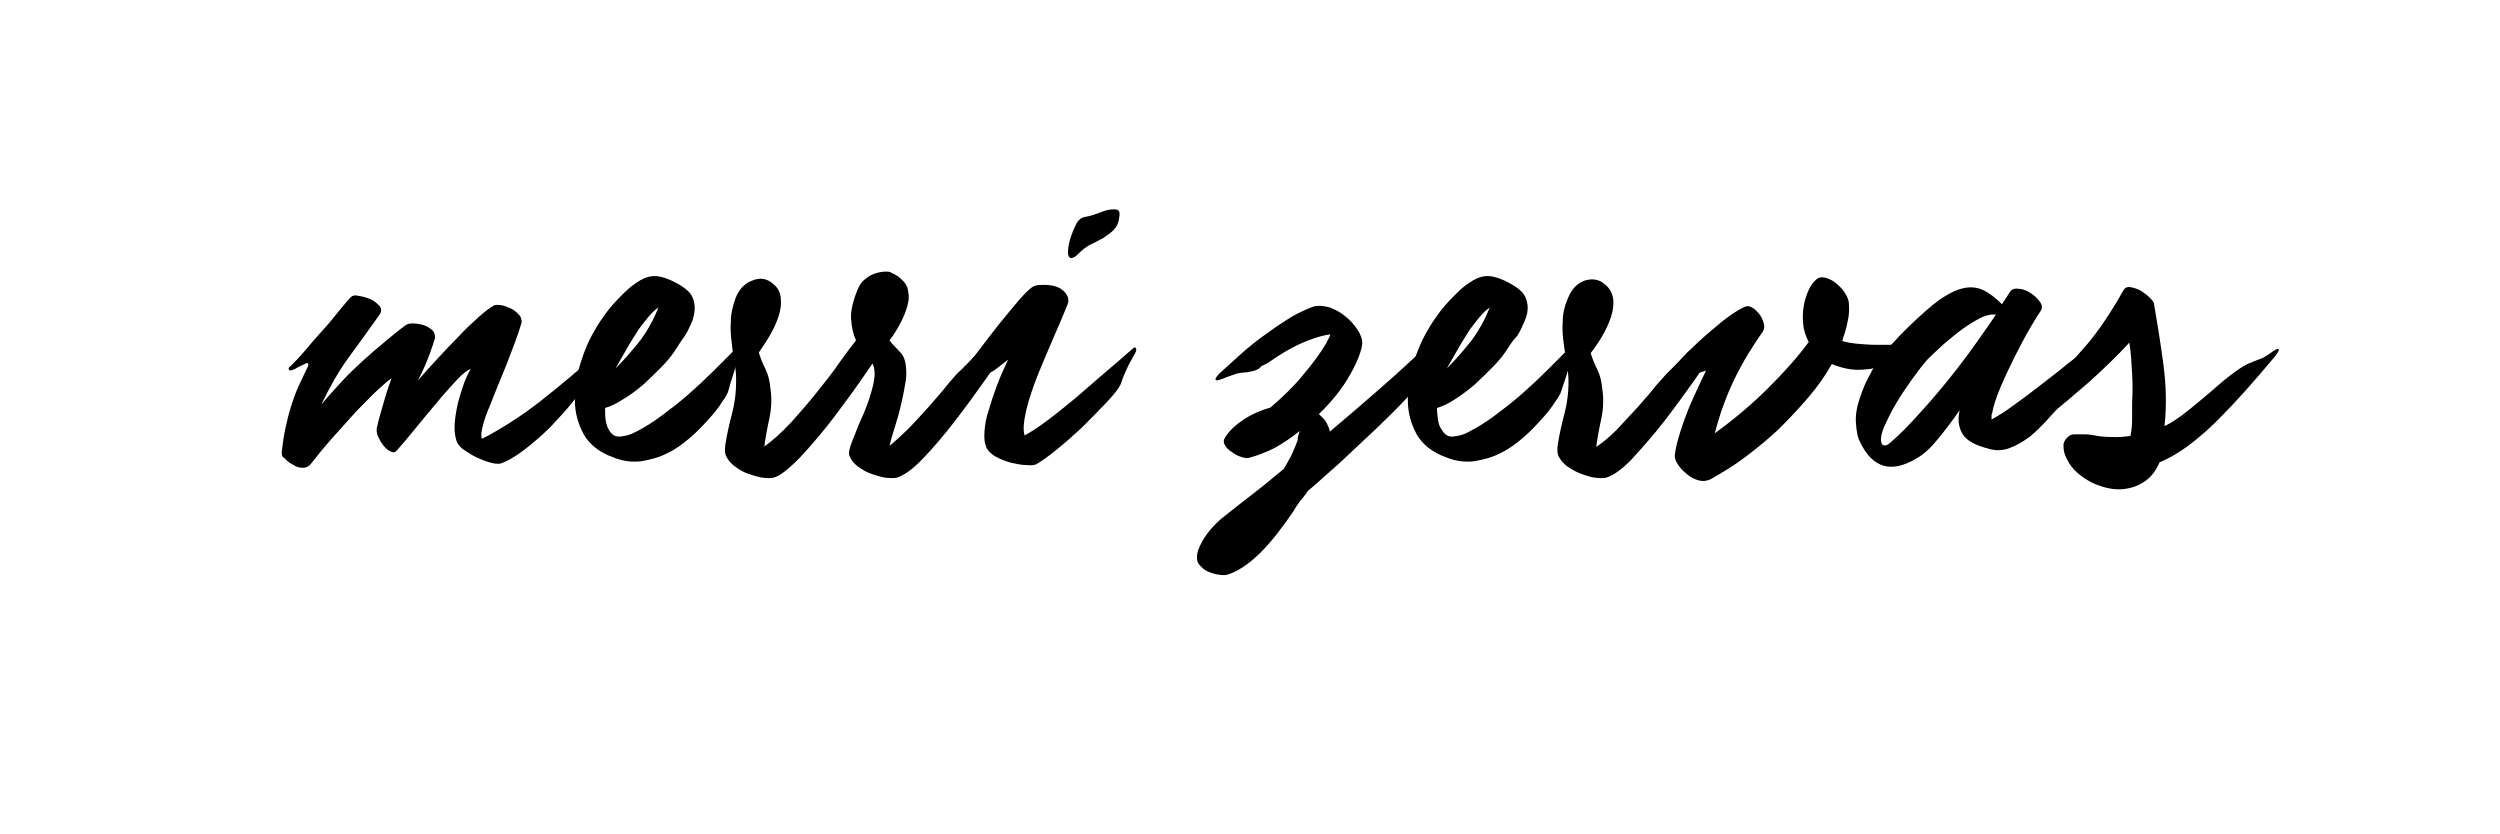 <?xml version="1.0" encoding="utf-8"?>
<!-- Generator: Adobe Illustrator 19.0.0, SVG Export Plug-In . SVG Version: 6.00 Build 0)  -->
<svg version="1.1" id="Layer_1" xmlns="http://www.w3.org/2000/svg" xmlns:xlink="http://www.w3.org/1999/xlink" x="0px" y="0px"
	 viewBox="0 0 455.3 151.8" style="enable-background:new 0 0 455.3 151.8;" xml:space="preserve">
<g id="XMLID_1_">
	<path id="XMLID_3_" d="M51.3,82.4c0.2-1.7,0.4-3.2,0.7-4.5c0.3-1.4,0.6-2.6,1-3.9c0.4-1.2,0.8-2.4,1.3-3.5c0.5-1.1,1.1-2.3,1.6-3.4
		c0.3-0.5,0.3-0.8,0.2-0.9c-0.1-0.1-0.4-0.1-0.6,0.1c-0.3,0.1-0.6,0.3-1.1,0.5c-0.4,0.2-0.8,0.5-1.2,0.6c-0.3,0.1-0.5,0.1-0.6-0.1
		c-0.1-0.2,0-0.5,0.3-0.6c0.6-0.6,1.5-1.5,2.6-2.8c1.1-1.3,2.2-2.6,3.4-3.9c1.2-1.3,2.2-2.6,3.1-3.7c0.9-1.1,1.6-1.9,1.9-2.2
		c0.3-0.3,0.8-0.4,1.5-0.2c0.7,0.1,1.4,0.3,2.1,0.6c0.7,0.3,1.2,0.8,1.6,1.2s0.4,1,0.1,1.5c-1.9,2.7-3.8,5.3-5.7,7.9
		c-1.9,2.6-3.5,5.5-5,8.6c1.4-1.7,2.7-3.1,4-4.5c1.2-1.3,2.5-2.5,3.7-3.6c1.2-1.1,2.5-2.2,3.7-3.2c1.2-1,2.5-2.1,4-3.2
		c0.3-0.2,0.7-0.3,1.3-0.3c0.6,0,1.2,0.1,1.9,0.3s1.1,0.5,1.6,0.9c0.4,0.4,0.6,0.9,0.5,1.5c-0.1,0.4-0.4,1.4-1,3
		c-0.6,1.6-1.3,3.2-2.1,4.7c1.1-1.3,2.3-2.6,3.6-4c1.3-1.4,2.5-2.7,3.8-4c1.2-1.3,2.4-2.4,3.5-3.4c1.1-1,2.1-1.8,3-2.3
		c0.3-0.1,0.8-0.1,1.4,0c0.6,0.1,1.1,0.4,1.7,0.6c0.6,0.3,1,0.7,1.4,1.1c0.4,0.4,0.5,0.9,0.5,1.4c-0.3,1.1-0.7,2.3-1.2,3.6
		c-0.5,1.3-1,2.7-1.6,4.2c-0.6,1.5-1.2,2.9-1.8,4.4c-0.6,1.5-1.1,2.8-1.6,4c-0.5,1.2-0.8,2.3-1,3.2c-0.2,0.9-0.2,1.5,0,1.8
		c1.6-0.8,3.3-1.8,5.2-3c1.9-1.2,3.7-2.5,5.5-3.9c1.8-1.4,3.6-2.9,5.4-4.4c1.8-1.5,3.4-2.9,4.8-4.2c0.3-0.3,0.6-0.5,0.6-0.4
		c0.1,0,0.1,0.2,0.1,0.4c-0.1,0.3-0.2,0.6-0.4,0.9c-0.2,0.3-0.4,0.6-0.5,0.9c-0.6,0.7-1,1.3-1.3,1.6c-0.3,0.3-0.5,0.6-0.6,0.8
		c-0.1,0.2-0.2,0.4-0.2,0.6c0,0.2,0,0.5,0,0.9c-0.3,0.7-1,1.7-2.1,3.1c-1.1,1.4-2.5,2.9-4,4.5c-1.5,1.5-3.1,2.9-4.8,4.2
		c-1.7,1.3-3.1,2.1-4.3,2.5c-0.3,0.1-0.9,0.1-1.7-0.1c-0.8-0.2-1.6-0.5-2.5-0.9c-0.9-0.4-1.6-0.9-2.4-1.4s-1.1-1-1.4-1.5
		c-0.3-0.9-0.5-2-0.4-3.3c0.1-1.3,0.3-2.5,0.6-3.8c0.3-1.2,0.7-2.4,1.1-3.6c0.4-1.1,0.9-2,1.2-2.6c-0.6,0.2-1.5,0.9-2.6,2.1
		c-1.1,1.2-2.4,2.6-3.6,4.1c-1.3,1.5-2.6,3.1-3.9,4.7c-1.3,1.6-2.4,2.9-3.3,3.9c-0.3,0.4-0.7,0.5-1.2,0.2c-0.5-0.2-0.9-0.6-1.3-1.1
		s-0.7-1.1-1-1.7c-0.2-0.6-0.3-1.2-0.1-1.8c0.2-0.9,0.4-1.6,0.6-2.3c0.2-0.7,0.4-1.4,0.6-2.1c0.2-0.7,0.4-1.3,0.6-2
		c0.2-0.7,0.5-1.4,0.8-2.3c-0.5,0.3-1.3,1-2.5,2.1c-1.2,1.1-2.5,2.5-4,4c-1.4,1.6-2.9,3.2-4.4,4.9c-1.5,1.7-2.7,3.2-3.8,4.6
		c-0.4,0.5-0.9,0.7-1.5,0.7c-0.6,0-1.2-0.2-1.8-0.6c-0.6-0.3-1.1-0.7-1.5-1.2C51.4,83.3,51.3,82.8,51.3,82.4z"/>
	<path id="XMLID_5_" d="M123.1,63.6c-0.7,1.1-1.6,2.2-2.7,3.3c-1.1,1.1-2.2,2.2-3.3,3.2c-1.2,1-2.4,1.9-3.6,2.6
		c-1.2,0.8-2.3,1.3-3.3,1.6c0,0.7,0,1.5,0.1,2.2c0.1,0.7,0.3,1.3,0.6,1.8c0.5,0.9,1.2,1.3,2.1,1.2c0.9-0.1,1.8-0.3,2.7-0.8
		c1.6-0.8,3.2-1.8,4.8-3c1.6-1.2,3.2-2.4,4.9-3.9c1.6-1.4,3.1-2.8,4.6-4.3s2.9-2.9,4.2-4.2c0.5-0.5,0.9-0.7,1.1-0.6
		c0.2,0.2,0.2,0.5-0.1,1c-0.7,1.7-1.3,3.1-1.6,4.3c-0.4,1.2-0.7,2.2-0.9,3c-0.1,0.5-0.5,1.3-1.2,2.2c-0.6,1-1.4,2-2.4,3.1
		c-1,1.1-2.1,2.3-3.4,3.4c-1.3,1.1-2.6,2.1-4.1,2.8c-1.5,0.8-3.1,1.2-4.8,1.5c-1.7,0.2-3.4,0-5.1-0.7c-2.5-0.9-4.3-2.3-5.4-4.2
		c-1-1.9-1.6-3.9-1.6-6.1c-0.1-2.2,0.3-4.5,1-6.8c0.7-2.3,1.6-4.4,2.7-6.2c0.5-0.9,1.1-1.8,1.9-2.9c0.8-1.1,1.7-2.1,2.7-3.1
		c1-1,1.9-1.9,2.9-2.5c1-0.7,1.9-1.1,2.9-1.2c1-0.1,2.2,0.2,3.5,0.8c1.3,0.6,2.4,1.3,3.1,2c0.7,0.7,1,1.6,1.1,2.5
		c0.1,0.9-0.1,1.9-0.4,2.8c-0.4,0.9-0.8,1.9-1.4,2.8C124.1,62,123.6,62.8,123.1,63.6z M112.1,67.1c1.5-1.5,3-3.2,4.5-5.1
		c1.4-1.9,2.5-3.9,3.3-6c-0.6,0.4-1.2,1-1.8,1.7c-0.6,0.7-1.2,1.5-1.8,2.3c-0.5,0.8-1,1.6-1.5,2.4c-0.5,0.8-0.8,1.4-1.1,1.9
		L112.1,67.1z"/>
	<path id="XMLID_8_" d="M164,50.7c0.8,0.7,1.3,1.4,1.4,2.4c0.2,0.9,0.1,1.8-0.2,2.8s-0.7,2-1.3,3.1c-0.6,1.1-1.2,2.1-1.9,3
		c0.5,0.7,1.2,1.3,1.8,2c0.7,0.6,1.1,1.6,1.2,2.9c0.1,0.9,0.1,2-0.2,3.3c-0.2,1.3-0.5,2.6-0.8,3.9c-0.3,1.3-0.7,2.6-1.1,3.9
		c-0.4,1.2-0.7,2.3-0.9,3.2c1.1-0.9,2.3-2,3.6-3.3c1.3-1.3,2.5-2.7,3.7-4c1.2-1.4,2.3-2.6,3.3-3.9c1-1.2,1.8-2.1,2.5-2.7
		c0.9-0.9,1.8-1.8,2.7-2.8c0.9-1,2-1.5,3.1-1.7c0.5-0.1,1-0.3,1.5-0.5c0.5-0.2,1-0.5,1.5-0.9c0.2-0.1,0.4-0.1,0.5,0
		c0.1,0.1,0.1,0.3-0.1,0.6c-1.2,1.8-2.7,4-4.6,6.8c-1.9,2.7-3.8,5.3-5.8,7.9c-2,2.6-3.9,4.8-5.8,6.8c-1.9,2-3.5,3.1-4.8,3.5
		c-0.5,0.1-1.1,0.1-2,0c-0.8-0.1-1.7-0.4-2.6-0.7c-0.9-0.3-1.7-0.8-2.4-1.3c-0.8-0.6-1.3-1.2-1.6-2c-0.2-0.5,0-1.4,0.6-2.9
		c0.6-1.5,1.2-3.1,2-4.8c0.7-1.7,1.3-3.4,1.7-5.1c0.4-1.7,0.4-3-0.1-4c-1.3,1.9-2.8,4.1-4.5,6.4c-1.7,2.3-3.3,4.5-5,6.5
		c-1.7,2-3.2,3.8-4.8,5.3s-2.8,2.4-3.8,2.6c-0.5,0.1-1.1,0.1-1.9,0c-0.8-0.1-1.7-0.4-2.6-0.7c-0.9-0.3-1.7-0.8-2.4-1.3
		c-0.8-0.6-1.3-1.2-1.7-2c-0.2-0.5-0.2-1.2-0.1-2s0.3-1.7,0.5-2.7c0.2-1,0.5-2.1,0.8-3.3c0.3-1.2,0.5-2.5,0.6-3.8
		c0.1-1.5,0.1-3-0.1-4.4c-0.2-1.4-0.5-2.7-0.6-4.1c-0.2-1.4-0.3-2.7-0.2-4.1c0-1.4,0.3-2.8,0.9-4.4c0.6-1.5,1.6-2.6,3-3.1
		c1.4-0.6,2.7-0.4,3.8,0.6c0.9,0.7,1.3,1.6,1.4,2.6c0.1,1,0,2.1-0.4,3.3c-0.4,1.2-0.9,2.3-1.6,3.5c-0.7,1.2-1.4,2.2-2,3.1
		c0.3,1,0.7,2,1.2,3c0.5,1,0.8,2.2,0.9,3.5c0.3,1.9,0.2,3.7-0.2,5.6c-0.4,1.8-0.7,3.5-0.9,5c1.6-1.1,3.2-2.6,4.9-4.4
		c1.6-1.8,3.2-3.6,4.7-5.5c1.5-1.9,2.9-3.6,4.1-5.4c1.2-1.7,2.2-3,3-4c-0.5-1.1-0.8-2.4-0.9-3.9c-0.1-1.4,0.3-3.2,1.2-5.4
		c0.3-0.7,0.7-1.4,1.4-1.9c0.6-0.5,1.3-0.9,2.1-1.1c0.8-0.2,1.5-0.3,2.3-0.2C162.8,49.9,163.5,50.2,164,50.7z"/>
	<path id="XMLID_10_" d="M186.6,79.3c1.3-0.7,2.8-1.7,4.5-3c1.6-1.2,3.3-2.6,5-4c1.7-1.5,3.5-3,5.2-4.5c1.8-1.5,3.5-3,5.1-4.4
		c0.3-0.2,0.4-0.2,0.5,0.1c0.1,0.2,0,0.5-0.2,0.9c-0.7,1.2-1.2,2.1-1.5,2.8c-0.3,0.7-0.7,1.5-1,2.5c-0.3,0.9-1.2,2-2.6,3.5
		c-1.4,1.5-2.9,3-4.5,4.6c-1.6,1.5-3.2,2.9-4.8,4.2c-1.6,1.3-2.8,2.1-3.5,2.5c-0.3,0.2-0.9,0.3-1.8,0.2c-0.9,0-1.8-0.2-2.8-0.4
		c-1-0.3-1.9-0.6-2.8-1.1c-0.9-0.5-1.5-1.1-1.8-1.8c-0.3-0.7-0.4-1.7-0.3-2.9c0.1-1.2,0.3-2.5,0.8-3.9c0.4-1.4,0.9-2.9,1.5-4.5
		c0.6-1.6,1.3-3.1,2-4.6l-2.6,2c-0.6,0.3-1.1,0.6-1.5,0.6c-0.4,0.1-0.8,0.2-1.2,0.3c-0.4,0.1-0.8,0.2-1.3,0.4c-0.5,0.2-1,0.5-1.7,1
		c-0.3,0.3-0.6,0.3-0.8,0.2c-0.2-0.1-0.1-0.5,0.2-1c1.1-1.7,2.2-3.4,3.5-5.1c1.3-1.7,2.5-3.3,3.7-4.8c1.2-1.5,2.3-2.8,3.3-4
		c1-1.2,1.8-2,2.5-2.6c0.5-0.4,1-0.6,1.7-0.6c1.9-0.1,3.3,0.2,4.2,1c0.9,0.8,1.2,1.7,0.8,2.6c-0.5,1.2-1.2,3-2.2,5.2
		c-1,2.3-2,4.7-3,7.1c-1,2.5-1.8,4.8-2.3,6.9C186.4,76.9,186.3,78.4,186.6,79.3z M196.1,40.6c0.1-0.2,0.3-0.4,0.5-0.6
		c0.2-0.2,0.5-0.4,1-0.5c0.7-0.1,1.4-0.3,2.2-0.6c0.8-0.3,1.5-0.6,2.2-0.7c0.6-0.1,1.1-0.1,1.5,0c0.4,0.2,0.5,0.7,0.3,1.6
		c-0.1,0.9-0.5,1.6-1,2.1s-1.1,0.9-1.8,1.4c-0.7,0.4-1.5,0.8-2.3,1.2c-0.9,0.4-1.7,1.1-2.5,1.9c-0.5,0.5-0.9,0.6-1.2,0.6
		c-0.3-0.1-0.5-0.4-0.5-1C194.5,44.4,195.1,42.6,196.1,40.6z"/>
	<path id="XMLID_13_" d="M227.1,67.8c-0.5,0-1,0.1-1.7,0.2c-0.6,0.2-1.6,0.5-2.8,1c-0.2,0.1-0.4,0.1-0.6,0.2c-0.2,0.1-0.4,0.1-0.5,0
		c-0.1,0-0.2-0.1-0.1-0.3c0.1-0.2,0.3-0.5,0.7-0.9c1.3-1.2,2.8-2.5,4.2-3.8c1.5-1.3,3-2.5,4.6-3.6c1.5-1.1,3-2.1,4.5-3
		c1.4-0.8,2.8-1.4,3.9-1.8c0.9-0.2,1.8-0.1,2.9,0.2c1,0.4,2,0.9,2.8,1.6c0.9,0.7,1.6,1.5,2.2,2.4c0.6,0.9,0.9,1.7,0.9,2.5
		c-0.1,1.3-0.8,3.2-2.2,5.7c-1.4,2.5-3.3,4.9-5.7,7.2c0.3,0.3,0.5,0.5,0.8,0.8c0.3,0.3,0.5,0.6,0.7,1c0.1,0.3,0.2,0.5,0.3,0.7
		c0.1,0.2,0.1,0.4,0.2,0.7c3.1-2.6,6.1-5.2,9.2-7.9c3.1-2.7,5.8-5.2,8.1-7.4c0.6-0.5,1-0.7,1.1-0.6c0.1,0.1,0,0.5-0.3,1.2
		c-0.5,1.1-0.9,2-1,2.7c-0.2,0.7-0.3,1.4-0.5,2.1c-0.2,0.9-1.1,2.1-2.7,3.9c-1.6,1.7-3.4,3.5-5.5,5.5c-2.1,2-4.3,4-6.5,6.1
		c-2.3,2-4.2,3.8-5.9,5.2c-0.5,0.7-0.9,1.3-1.4,1.8c-0.4,0.6-0.8,1.1-1.1,1.7c-2.1,3.1-4.1,5.7-6,7.6c-1.9,1.9-3.8,3.3-5.7,4
		c-0.4,0.2-1,0.3-1.8,0.2c-0.8-0.1-1.5-0.3-2.2-0.6c-0.7-0.3-1.2-0.8-1.7-1.4c-0.4-0.6-0.4-1.5-0.1-2.5c0.8-2.1,2.2-4,4.3-5.8
		c2.1-1.7,4.6-3.6,7.4-5.8l3.9-3.2c0.5-0.8,0.9-1.6,1.4-2.5c0.4-0.9,0.8-1.8,1.2-2.9c-0.1,0-0.1-0.2,0-0.5c0.1-0.3,0.2-0.7,0.3-1
		c-1.5,1.2-3,2.2-4.6,3.1c-1.6,0.8-3.2,1.4-4.7,1.8c-0.3,0.1-0.8,0-1.4-0.2c-0.6-0.2-1.2-0.5-1.7-0.9c-0.5-0.3-0.9-0.7-1.2-1.2
		c-0.3-0.5-0.3-0.9,0-1.4c0.7-1.2,1.9-2.3,3.4-3.3c1.5-1,3.2-1.7,4.9-2.2c2.2-1.9,4.2-3.8,5.9-5.9c1.7-2,3.2-4,4.3-5.9
		c0.1-0.3,0.3-0.6,0.4-0.8c0.1-0.2,0.2-0.4,0.3-0.7c-1.1,0.1-2.5,0.5-4.3,1.2c-1.8,0.7-4.1,1.9-6.8,3.8c-0.4,0.3-0.9,0.5-1.5,0.8
		C229.2,67.4,228.3,67.6,227.1,67.8z"/>
	<path id="XMLID_15_" d="M274.5,63.6c-0.7,1.1-1.6,2.2-2.7,3.3c-1.1,1.1-2.2,2.2-3.3,3.2c-1.2,1-2.4,1.9-3.5,2.6
		c-1.2,0.8-2.3,1.3-3.3,1.6c0,0.7,0.1,1.5,0.2,2.2c0.1,0.7,0.3,1.3,0.7,1.8c0.5,0.9,1.2,1.3,2.1,1.2c0.9-0.1,1.8-0.3,2.7-0.8
		c1.6-0.8,3.2-1.8,4.8-3c1.6-1.2,3.2-2.4,4.9-3.9c1.6-1.4,3.1-2.8,4.6-4.3s2.9-2.9,4.2-4.2c0.5-0.5,0.9-0.7,1.1-0.6
		c0.2,0.2,0.2,0.5,0,1c-0.7,1.7-1.3,3.1-1.6,4.3c-0.4,1.2-0.7,2.2-1,3c-0.1,0.5-0.5,1.3-1.2,2.2c-0.6,1-1.4,2-2.4,3.1
		c-1,1.1-2.1,2.3-3.4,3.4c-1.3,1.1-2.6,2.1-4.1,2.8c-1.5,0.8-3.1,1.2-4.8,1.5c-1.7,0.2-3.4,0-5.1-0.7c-2.5-0.9-4.3-2.3-5.4-4.2
		c-1-1.9-1.6-3.9-1.6-6.1c-0.1-2.2,0.3-4.5,1-6.8c0.7-2.3,1.6-4.4,2.7-6.2c0.5-0.9,1.1-1.8,1.9-2.9c0.8-1.1,1.7-2.1,2.7-3.1
		c1-1,1.9-1.9,2.9-2.5c1-0.7,1.9-1.1,2.9-1.2c1-0.1,2.2,0.2,3.5,0.8c1.3,0.6,2.4,1.3,3.1,2c0.7,0.7,1,1.6,1.1,2.5
		c0.1,0.9-0.1,1.9-0.5,2.8c-0.4,0.9-0.8,1.9-1.4,2.8C275.5,62,275,62.8,274.5,63.6z M263.5,67.1c1.5-1.5,3-3.2,4.5-5.1
		c1.4-1.9,2.5-3.9,3.3-6c-0.6,0.4-1.2,1-1.8,1.7c-0.6,0.7-1.2,1.5-1.8,2.3c-0.5,0.8-1,1.6-1.5,2.4c-0.5,0.8-0.8,1.4-1.1,1.9
		L263.5,67.1z"/>
	<path id="XMLID_18_" d="M292.3,51.8c0.9,0.7,1.3,1.6,1.5,2.6c0.1,1,0,2.1-0.4,3.3c-0.4,1.2-0.9,2.3-1.6,3.5
		c-0.7,1.2-1.4,2.2-2.1,3.1c0.3,1,0.7,2,1.2,3c0.5,1,0.8,2.2,0.9,3.5c0.3,1.9,0.2,3.7-0.2,5.6c-0.4,1.8-0.7,3.5-0.9,5
		c1.2-0.8,2.5-1.9,3.8-3.2c1.3-1.4,2.6-2.8,3.8-4.1c1.2-1.4,2.4-2.7,3.4-4c1.1-1.2,1.9-2.2,2.6-2.8c0.9-0.9,1.8-1.8,2.7-2.8
		c0.9-1,2-1.5,3.1-1.7c0.5-0.1,1-0.3,1.5-0.5c0.5-0.2,1-0.5,1.5-0.9c0.2-0.1,0.4-0.1,0.5,0c0.1,0.1,0.1,0.3-0.1,0.6
		c-1.2,1.8-2.7,4-4.6,6.8c-1.9,2.7-3.8,5.3-5.8,7.9c-2,2.6-4,4.8-5.8,6.8c-1.9,2-3.5,3.1-4.8,3.5c-0.5,0.1-1.1,0.1-2,0
		c-0.8-0.1-1.7-0.4-2.5-0.7c-0.9-0.3-1.7-0.8-2.5-1.3c-0.8-0.6-1.3-1.2-1.7-2c-0.2-0.5-0.2-1.2-0.1-2c0.1-0.8,0.3-1.7,0.5-2.7
		c0.2-1,0.5-2.1,0.8-3.3c0.3-1.2,0.5-2.5,0.6-3.8c0.1-1.5,0.1-3-0.2-4.4c-0.2-1.4-0.4-2.7-0.6-4.1c-0.2-1.4-0.3-2.7-0.2-4.1
		c0-1.4,0.3-2.8,1-4.4c0.6-1.5,1.6-2.6,3-3.1C289.9,50.7,291.2,50.8,292.3,51.8z"/>
	<path id="XMLID_20_" d="M305,83c0.1-0.7,0.2-1.5,0.5-2.6c0.3-1.1,0.7-2.4,1.2-3.8s1.1-2.9,1.8-4.4c0.7-1.5,1.4-3.1,2.2-4.7
		c-1.1,0.3-2.4,0.8-3.8,1.4c-1.4,0.6-3,1.4-4.7,2.5c-0.7,0.4-1.1,0.5-1.2,0.2c-0.2-0.2,0-0.6,0.6-1.2c1.2-1.3,2.5-2.6,3.8-4.1
		c1.3-1.5,2.7-2.9,4.1-4.2c1.4-1.3,2.9-2.5,4.2-3.6c1.4-1.1,2.7-2,4-2.6c0.4-0.2,0.9-0.2,1.4,0.1c0.5,0.3,0.9,0.7,1.3,1.2
		c0.4,0.5,0.6,1,0.8,1.6c0.2,0.6,0.1,1.1-0.1,1.5c-1.9,2.7-3.7,5.6-5.2,8.7c-1.5,3.1-2.7,6.4-3.6,9.9c3.6-2.6,6.9-5.4,9.8-8.3
		c2.9-2.9,5.4-5.7,7.3-8.3c-0.5-1-0.9-2.1-1-3.2c-0.1-1.2-0.1-2.3,0.1-3.4c0.2-1.1,0.5-2,0.9-2.9c0.4-0.9,0.9-1.5,1.5-2
		c0.4-0.3,0.9-0.4,1.6-0.2c0.7,0.2,1.3,0.5,1.9,1c0.6,0.5,1.1,1,1.5,1.6c0.4,0.6,0.7,1.2,0.8,1.8c0.1,1.1,0.1,2.3-0.2,3.5
		c-0.2,1.2-0.6,2.4-1,3.6c0.7,0.2,1.6,0.4,2.7,0.5c1.1,0.1,2.3,0.2,3.7,0.2c1.3,0,2.6,0,4,0c1.4,0,2.6-0.1,3.8-0.2
		c0.7-0.1,1.1-0.1,1.2,0.1c0.1,0.2-0.3,0.5-1.1,0.8c-1.4,0.5-2.5,1-3.3,1.4c-0.8,0.4-1.7,0.9-2.6,1.4c-1.1,0.5-2.7,0.9-4.5,1
		c-1.9,0.2-3.8-0.2-5.8-1c-1.1,2-2.5,4-4.2,6c-1.7,2-3.5,3.9-5.4,5.8c-1.9,1.8-4,3.5-6.1,5.1c-2.1,1.6-4.3,2.9-6.4,4.1
		c-0.7,0.3-1.4,0.4-2.1,0.2c-0.7-0.2-1.4-0.5-2-1c-0.6-0.5-1.2-1-1.6-1.6C305.2,84.1,305,83.5,305,83z"/>
	<path id="XMLID_22_" d="M347.8,59.3c2.1-2,3.9-3.6,5.4-4.7c1.6-1.1,3-1.8,4.3-2.1c1.3-0.3,2.5-0.2,3.6,0.3c1.1,0.5,2.3,1.4,3.5,2.6
		l1.5-2.3c0.3-0.5,0.9-0.6,1.7-0.5c0.8,0.1,1.5,0.4,2.2,0.9c0.7,0.5,1.2,1,1.6,1.6c0.4,0.6,0.3,1.2,0,1.6c-0.3,0.4-0.9,1.4-1.8,2.9
		c-0.9,1.5-1.8,3.3-2.8,5.2c-1,2-1.9,3.9-2.7,5.8c-0.8,1.9-1.3,3.5-1.5,4.7c-0.1,0.1-0.1,0.3-0.1,0.5s0,0.4,0,0.6
		c1.1-0.6,2.4-1.4,3.9-2.5c1.5-1.1,2.9-2.1,4.3-3.2c1.4-1.1,2.7-2.1,4-3.1c1.2-1,2.2-1.8,2.9-2.3c0.5-0.4,1-0.7,1.4-0.9
		c0.4-0.2,0.8-0.3,1.2-0.4c0.4-0.1,0.8-0.3,1.3-0.5c0.5-0.2,1-0.4,1.6-0.9c0.4-0.3,0.7-0.3,0.8-0.2c0.2,0.1,0.1,0.4-0.2,0.9
		c-2.6,3.5-5.4,6.8-8.3,10.1c-0.8,0.9-1.7,1.9-2.7,3c-1,1.1-2.1,2.2-3.2,3.1c-1.2,0.9-2.4,1.6-3.7,2.1c-1.3,0.5-2.6,0.5-3.9,0.1
		c-2.4-0.6-4-1.5-4.7-2.7c-0.7-1.2-0.9-2.6-0.5-4.3c-1.3,1.9-2.7,3.7-4,5.3c-1.3,1.6-2.6,2.8-3.9,3.5c-4.5,2.7-7.9,1.8-10.2-2.9
		c-0.5-0.9-0.7-2.1-0.8-3.6c-0.1-1.5,0.2-3.2,0.9-5c0.6-1.9,1.6-3.9,3-6.1C343.3,64,345.3,61.7,347.8,59.3z M349.2,75.7
		c2.6-2.8,5.1-5.8,7.5-8.9c2.4-3.1,4.6-6.3,6.8-9.5c-0.9-0.1-1.9,0.1-3.2,0.8c-1.3,0.7-2.5,1.5-3.8,2.5c-1.2,1-2.4,1.9-3.4,2.9
		c-1,0.9-1.7,1.6-2.1,2c-0.8,0.9-1.7,2.1-2.8,3.6c-1,1.4-2,2.9-2.9,4.4c-0.9,1.5-1.6,3-2.2,4.3c-0.5,1.3-0.7,2.3-0.4,3
		c0.4,0.6,1,0.4,1.9-0.5C345.7,79.4,347.2,77.9,349.2,75.7z"/>
	<path id="XMLID_25_" d="M413.2,64.5c1.1-0.8,1.7-1.1,1.8-0.9c0.1,0.2-0.2,0.8-1.1,1.8c-1.6,1.9-3.3,3.9-5,5.8
		c-1.7,1.9-3.5,3.8-5.2,5.5c-1.7,1.7-3.5,3.2-5.2,4.5c-1.8,1.3-3.5,2.3-5.2,3c-0.7,1.6-1.6,2.8-2.9,3.6c-1.2,0.8-2.6,1.2-4,1.3
		c-1.4,0.1-2.9-0.2-4.5-0.8c-1.5-0.6-2.9-1.5-4.1-2.7c-0.3-0.3-0.7-0.8-1-1.3c-0.3-0.5-0.6-1.1-0.8-1.7c-0.2-0.6-0.2-1.2-0.2-1.7
		c0.1-0.5,0.4-1,0.9-1.4c0.3-0.3,0.7-0.4,1.2-0.4c0.6,0,1.2,0,1.8,0c0.6,0,1.2,0.1,1.8,0.2c0.6,0.1,1,0.2,1.4,0.2
		c0.9,0.1,1.8,0.1,2.6,0.1c0.8,0,1.7-0.1,2.5-0.2c0.2-1,0.3-2,0.3-3.1c0-1,0-2,0-2.9c0.1-1.8,0.1-3.6,0-5.4
		c-0.1-1.8-0.2-3.7-0.5-5.6c-2.3,2.5-4.9,5-7.6,7.4c-2.8,2.4-5.2,4.5-7.5,6.2c-0.9,0.7-1.4,0.9-1.3,0.4c0.1-0.5,0.4-1.1,0.9-1.9
		c0.5-0.6,0.9-1.2,1.2-1.9c0.3-0.7,0.6-1.4,0.9-2.1c0.2-0.7,0.4-1.3,0.6-1.8c0.2-0.5,0.5-0.9,0.8-1.2c0.9-0.9,2.3-2.5,4.4-4.9
		c2-2.4,4.2-5.6,6.5-9.7c0.3-0.5,0.7-0.7,1.3-0.6c0.6,0.1,1.2,0.3,1.8,0.6c0.6,0.4,1.2,0.8,1.7,1.3s0.8,0.9,0.8,1.2
		c0.6,3.5,1.2,7.2,1.7,11c0.5,3.8,0.6,7.5,0.2,11.2c1.3-0.6,2.6-1.5,4-2.6c1.4-1.1,2.7-2.2,4-3.3c1.3-1.1,2.5-2.2,3.8-3.2
		s2.3-1.7,3.3-2.2c0.7-0.3,1.4-0.6,2-0.8S412.5,65,413.2,64.5z"/>
</g>
</svg>
